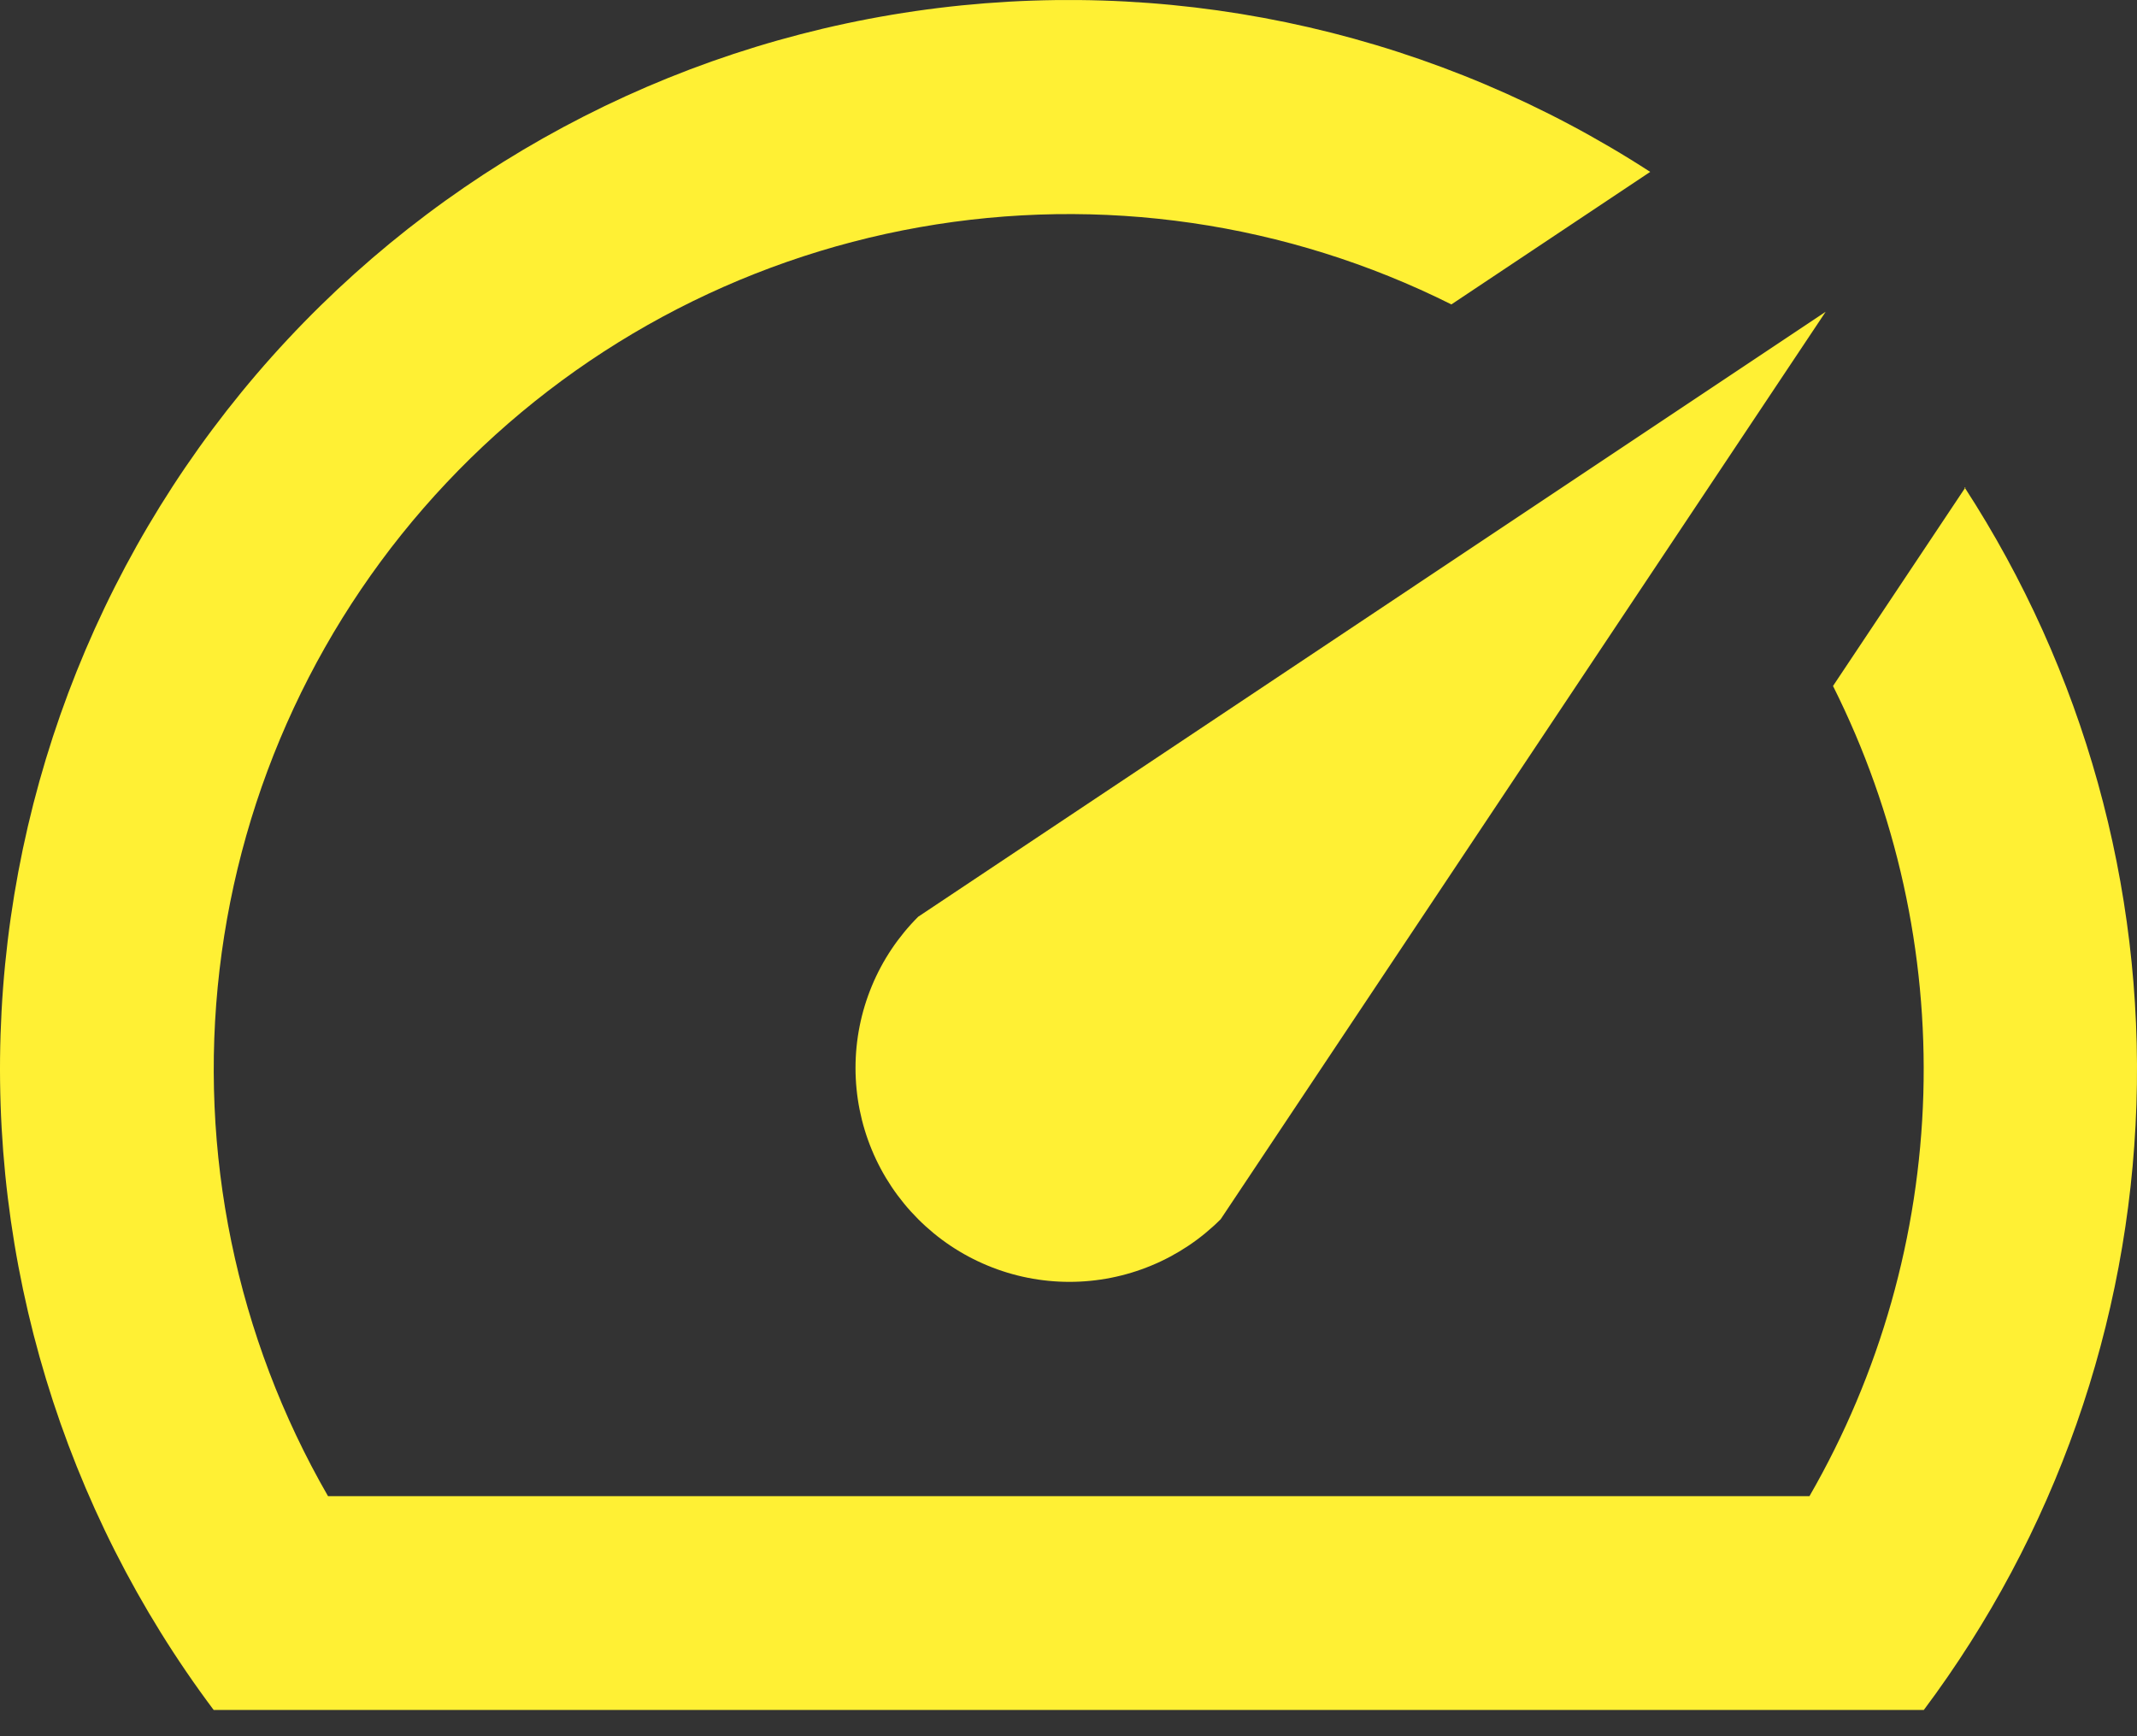 <svg width="48" height="39" viewBox="0 0 48 39" fill="none" xmlns="http://www.w3.org/2000/svg">
<rect x="0" y="0" width="48" height="39" fill="#333333" stroke="none"/>
<g clip-path="url(#clip0_780_514)">
<path d="M44.149 10.944L41.172 15.409C42.596 18.25 43.293 21.399 43.201 24.575C43.108 27.751 42.23 30.855 40.643 33.608H7.368C5.306 30.031 4.451 25.885 4.931 21.784C5.411 17.683 7.199 13.846 10.031 10.842C12.863 7.837 16.588 5.825 20.653 5.104C24.719 4.383 28.908 4.991 32.6 6.838L37.066 3.861C32.335 0.795 26.677 -0.508 21.081 0.179C15.486 0.867 10.311 3.501 6.463 7.621C2.615 11.741 0.339 17.084 0.035 22.713C-0.269 28.342 1.417 33.899 4.799 38.41H43.212C46.157 34.475 47.824 29.732 47.987 24.82C48.15 19.909 46.802 15.065 44.125 10.944H44.149Z" fill="#FFF034"/>
<path d="M20.624 27.386C21.07 27.833 21.6 28.187 22.183 28.428C22.765 28.67 23.39 28.794 24.021 28.794C24.652 28.794 25.277 28.67 25.86 28.428C26.443 28.187 26.973 27.833 27.419 27.386L41.007 7.003L20.624 20.592C20.178 21.038 19.823 21.567 19.582 22.15C19.34 22.733 19.216 23.358 19.216 23.989C19.216 24.62 19.34 25.245 19.582 25.828C19.823 26.411 20.178 26.94 20.624 27.386Z" fill="#FFF034"/>
</g>
<defs>
<clipPath id="clip0_780_514">
<rect width="48" height="39" fill="white"/>
</clipPath>
</defs>
</svg>
